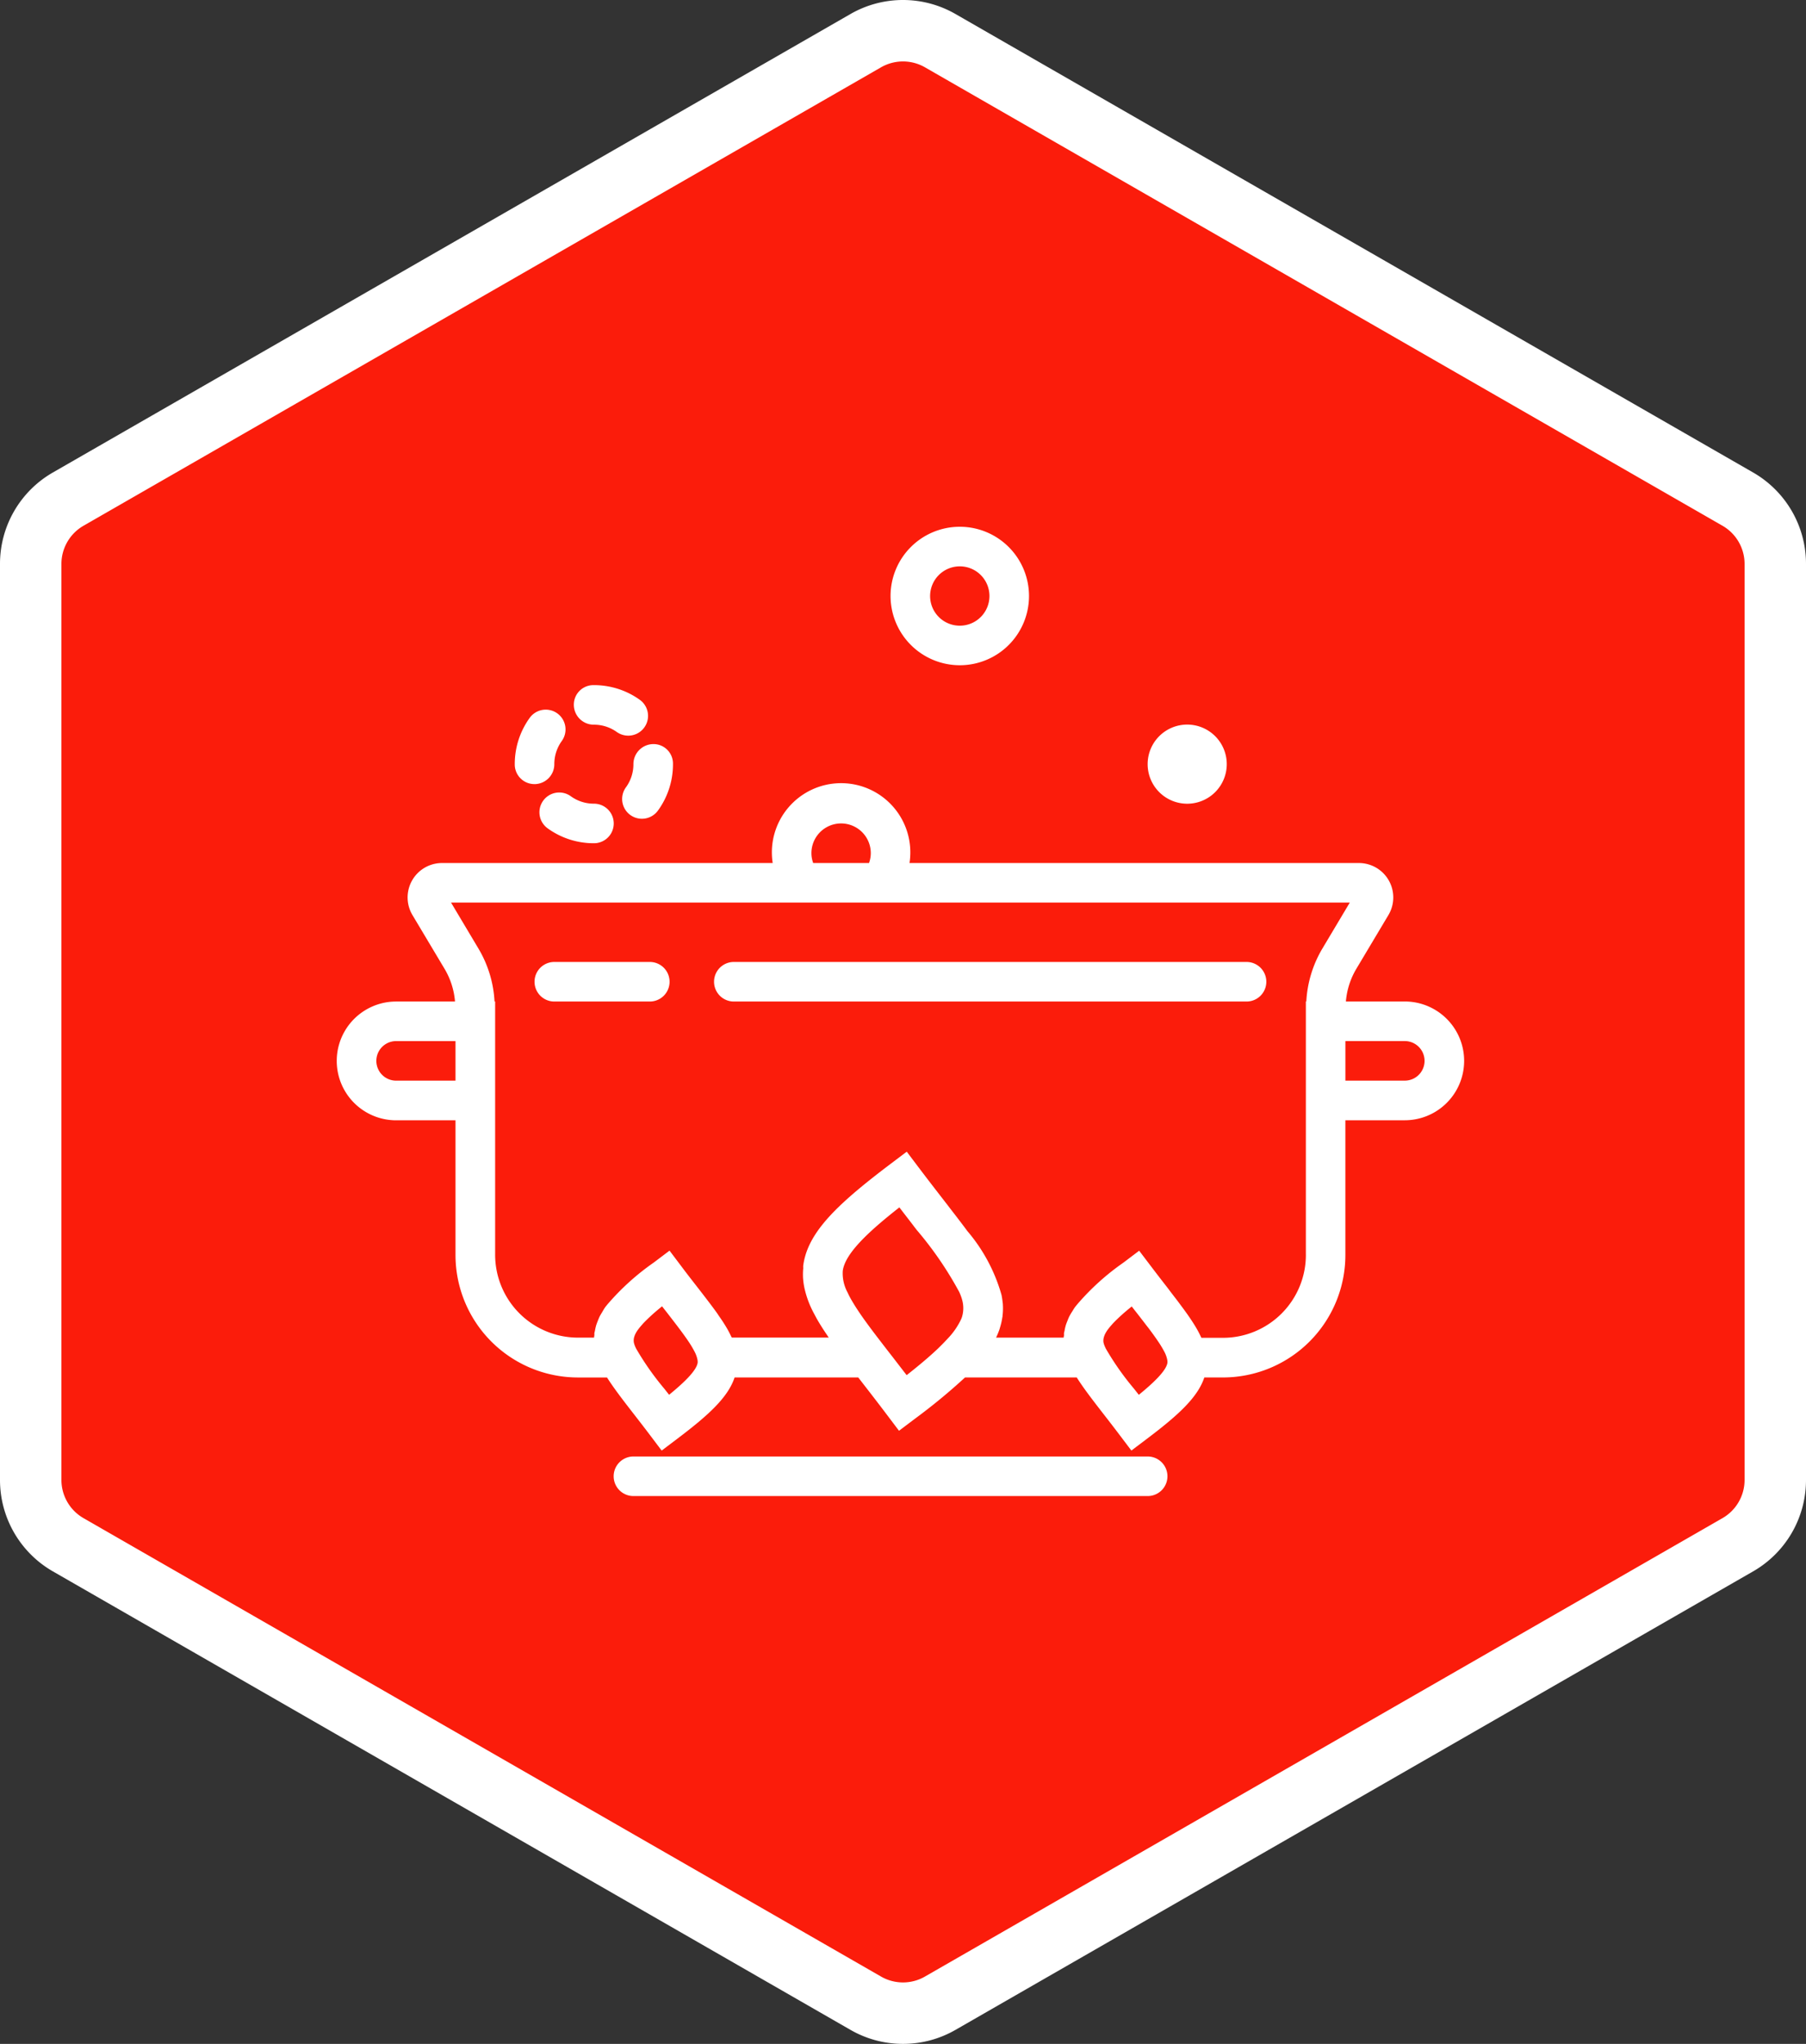<svg xmlns="http://www.w3.org/2000/svg" width="88.202" height="99.804"><rect width="100%" height="100%" fill="#333333" stroke="none"/><g data-name="Grupo 1027"><g data-name="Trazado 1386" fill="#fb1c0b"><path d="M1.5 72.27V27.533c0-1.3.7-2.511 1.828-3.16L42.285 1.985a3.657 3.657 0 013.632 0l38.956 22.388a3.654 3.654 0 011.829 3.16V72.27c0 1.301-.7 2.512-1.829 3.16L45.917 97.82a3.657 3.657 0 01-3.632 0L3.328 75.43A3.654 3.654 0 011.5 72.27z"/><path d="M85.202 27.533a2.15 2.15 0 00-1.076-1.859L45.17 3.285a2.152 2.152 0 00-2.138 0L4.076 25.674A2.15 2.15 0 003 27.534V72.27a2.15 2.15 0 001.076 1.86l38.956 22.388c.66.38 1.478.38 2.138 0L84.126 74.13a2.15 2.15 0 001.076-1.86V27.533m3 0V72.27a5.145 5.145 0 01-2.581 4.46L46.664 99.12a5.145 5.145 0 01-5.127 0L2.581 76.73A5.145 5.145 0 010 72.27V27.533c0-1.841.984-3.542 2.581-4.46L41.537.684a5.145 5.145 0 015.127 0l38.957 22.389a5.145 5.145 0 012.581 4.46z" fill="#fff"/></g><g fill="#fff"><path data-name="Trazado 1614" d="M68.606 48.903h-2.875a3.712 3.712 0 01.5-1.578l1.576-2.641a1.68 1.68 0 00-1.439-2.542H44.419a3.381 3.381 0 10-6.682 0H21.581a1.681 1.681 0 00-1.435 2.545l1.576 2.639a3.709 3.709 0 01.5 1.579h-2.876a2.9 2.9 0 100 5.8h2.9v6.568a5.983 5.983 0 005.962 5.99h1.438c.324.512.752 1.069 1.27 1.736.25.322.524.674.817 1.062l.582.771.771-.583c1.526-1.153 2.466-2.015 2.791-2.987h6.039l.14.181c.387.5.813 1.047 1.268 1.651l.582.771.771-.582a28.894 28.894 0 002.453-2.021h5.456c.323.512.752 1.069 1.269 1.736.25.321.523.673.817 1.062l.583.771.771-.582c1.527-1.153 2.467-2.015 2.791-2.987h.929a5.982 5.982 0 005.96-5.99v-6.569h2.9a2.9 2.9 0 000-5.8zm-28.978-7.244a1.45 1.45 0 112.9 0 1.4 1.4 0 01-.087.483h-2.726a1.391 1.391 0 01-.087-.483zm-20.282 11.11a.966.966 0 110-1.932h2.9v1.932zm13.335 15.344l-.236-.3a13.767 13.767 0 01-1.374-1.954 1.91 1.91 0 01-.057-.123 1.235 1.235 0 01-.055-.168.6.6 0 01.026-.317.834.834 0 01.064-.149 1.4 1.4 0 01.084-.138 2.924 2.924 0 01.212-.263c.021-.024.036-.044.059-.069.121-.128.258-.261.409-.4s.32-.281.52-.444l.236.3c.4.518.76.98 1.027 1.374a5.1 5.1 0 01.315.519l.014.027a1.412 1.412 0 01.138.387.53.53 0 01.009.146c-.053.387-.679.984-1.392 1.565zm11.929-8.261l.164.211a17.386 17.386 0 012.076 3.03l.03.069a2.469 2.469 0 01.1.274c0 .011.006.023.009.034a1.5 1.5 0 01.024.718c-.012.045-.019.089-.036.134l-.027.074a3.538 3.538 0 01-.656.958c-.077.083-.157.168-.244.257l-.2.2c-.43.413-.96.859-1.571 1.339l-.694-.9-.212-.272-.217-.281-.384-.5-.1-.132c-.11-.146-.215-.286-.315-.424l-.115-.158q-.145-.2-.272-.39c-.028-.04-.053-.08-.08-.12a9.707 9.707 0 01-.282-.452 4.26 4.26 0 01-.2-.378l-.01-.025a1.946 1.946 0 01-.239-1.061c.11-.821 1.163-1.844 2.765-3.1.242.317.474.615.693.9zm11.01 8.261l-.236-.3a13.586 13.586 0 01-1.379-1.962l-.05-.109a1.155 1.155 0 01-.063-.193.612.612 0 01.031-.29.834.834 0 01.066-.155c.024-.042.05-.088.082-.135a2.78 2.78 0 01.213-.265c.021-.023.034-.042.058-.068.121-.129.259-.262.41-.4s.32-.28.52-.441l.137.177.1.126.082.105c.145.187.284.367.415.539l.08.1c.161.215.307.414.433.6l.026.038a5.059 5.059 0 01.306.5l.018.035a1.391 1.391 0 01.137.384.533.533 0 01.009.146c-.055.385-.681.982-1.395 1.563zm8.157-6.845a4.049 4.049 0 01-4.03 4.058h-1.071c-.008-.018-.02-.037-.028-.054a5.323 5.323 0 00-.303-.558 10.202 10.202 0 00-.274-.418c-.033-.047-.066-.1-.1-.144a22.55 22.55 0 00-.344-.469l-.1-.136-.343-.446-.15-.2c-.25-.321-.523-.672-.816-1.06l-.583-.768-.771.583a11.987 11.987 0 00-2.263 2.047c-.039.052-.086.1-.121.155-.047.067-.084.136-.126.2s-.095.153-.134.23-.064.149-.094.223-.057.142-.078.214a2.354 2.354 0 00-.056.249c-.008.04-.021.079-.027.118s0 .068 0 .1-.016.082-.018.125h-3.301a3.657 3.657 0 00.168-.406c.008-.024.012-.048.02-.071a3.173 3.173 0 00.116-.5c0-.016.009-.031.011-.047s0-.021 0-.032a2.991 2.991 0 00.018-.545c0-.057-.011-.114-.017-.171a4.057 4.057 0 00-.05-.313 8.271 8.271 0 00-1.665-3.115 33.147 33.147 0 00-.359-.478c-.095-.124-.194-.255-.294-.383s-.213-.276-.321-.417l-.14-.181c-.387-.5-.812-1.047-1.268-1.651l-.581-.77-.771.582q-.49.369-.926.714c-2.031 1.608-3.17 2.84-3.358 4.263-.006.046 0 .092 0 .138a3.084 3.084 0 00-.013.378c0 .079.008.158.016.238a3.343 3.343 0 00.055.343 4.732 4.732 0 00.483 1.275c.047.09.095.181.147.273a11.795 11.795 0 00.466.736c.031.046.059.091.092.137h-4.736c-.01-.022-.025-.046-.036-.068a4.944 4.944 0 00-.302-.552 7.663 7.663 0 00-.265-.4 4.883 4.883 0 01-.1-.15c-.114-.16-.238-.328-.369-.5l-.057-.076c-.16-.21-.329-.43-.512-.665l-.084-.108c-.229-.295-.469-.6-.733-.954l-.582-.772-.771.582a12.031 12.031 0 00-2.265 2.048c-.04.051-.085.1-.121.155-.047.068-.085.137-.126.207s-.095.152-.132.228-.064.149-.094.224-.056.142-.077.213a2.462 2.462 0 00-.056.249c-.008.039-.021.078-.027.118s0 .068 0 .1a1.233 1.233 0 00-.018.124h-.8a4.048 4.048 0 01-4.03-4.058V48.903h-.03a5.623 5.623 0 00-.776-2.568l-1.348-2.262h43.894l-1.349 2.262a5.646 5.646 0 00-.775 2.567h-.022v12.363zm4.83-8.5h-2.9v-1.932h2.9a.966.966 0 010 1.932zm0 0"/><path data-name="Trazado 1615" d="M46.874 32.484a3.381 3.381 0 10-3.381-3.381 3.384 3.384 0 003.381 3.381zm0-4.829a1.449 1.449 0 11-1.449 1.449 1.451 1.451 0 011.449-1.449zm0 0"/><path data-name="Trazado 1616" d="M59.913 37.314a1.932 1.932 0 11-1.932-1.932 1.932 1.932 0 011.932 1.932zm0 0"/><path data-name="Trazado 1617" d="M30.935 37.314a1.917 1.917 0 01-.367 1.134.966.966 0 001.565 1.133 3.839 3.839 0 00.734-2.267v-.032a.951.951 0 00-.966-.948.98.98 0 00-.966.98zm0 0"/><path data-name="Trazado 1618" d="M29.004 35.387a1.914 1.914 0 011.118.356.966.966 0 101.122-1.573 3.84 3.84 0 00-2.241-.715h-.025a.954.954 0 00-.953.966.975.975 0 00.978.966zm0 0"/><path data-name="Trazado 1619" d="M26.106 38.289a.972.972 0 00.966-.975 1.926 1.926 0 01.362-1.127.966.966 0 10-1.572-1.123 3.853 3.853 0 00-.722 2.25v.017a.959.959 0 00.966.957zm0 0"/><path data-name="Trazado 1620" d="M26.527 39.1a.966.966 0 00.219 1.348 3.837 3.837 0 002.257.728h.009a.966.966 0 00-.008-1.932 1.912 1.912 0 01-1.128-.364.966.966 0 00-1.349.22zm0 0"/><path data-name="Trazado 1621" d="M56.049 71.121H30.936a.966.966 0 100 1.932H56.05a.966.966 0 100-1.932zm0 0"/><path data-name="Trazado 1622" d="M60.879 46.973h-25.04a.966.966 0 000 1.932h25.04a.966.966 0 000-1.932zm0 0"/><path data-name="Trazado 1623" d="M31.734 46.973h-4.662a.966.966 0 000 1.932h4.663a.966.966 0 100-1.932zm0 0"/></g></g></svg>